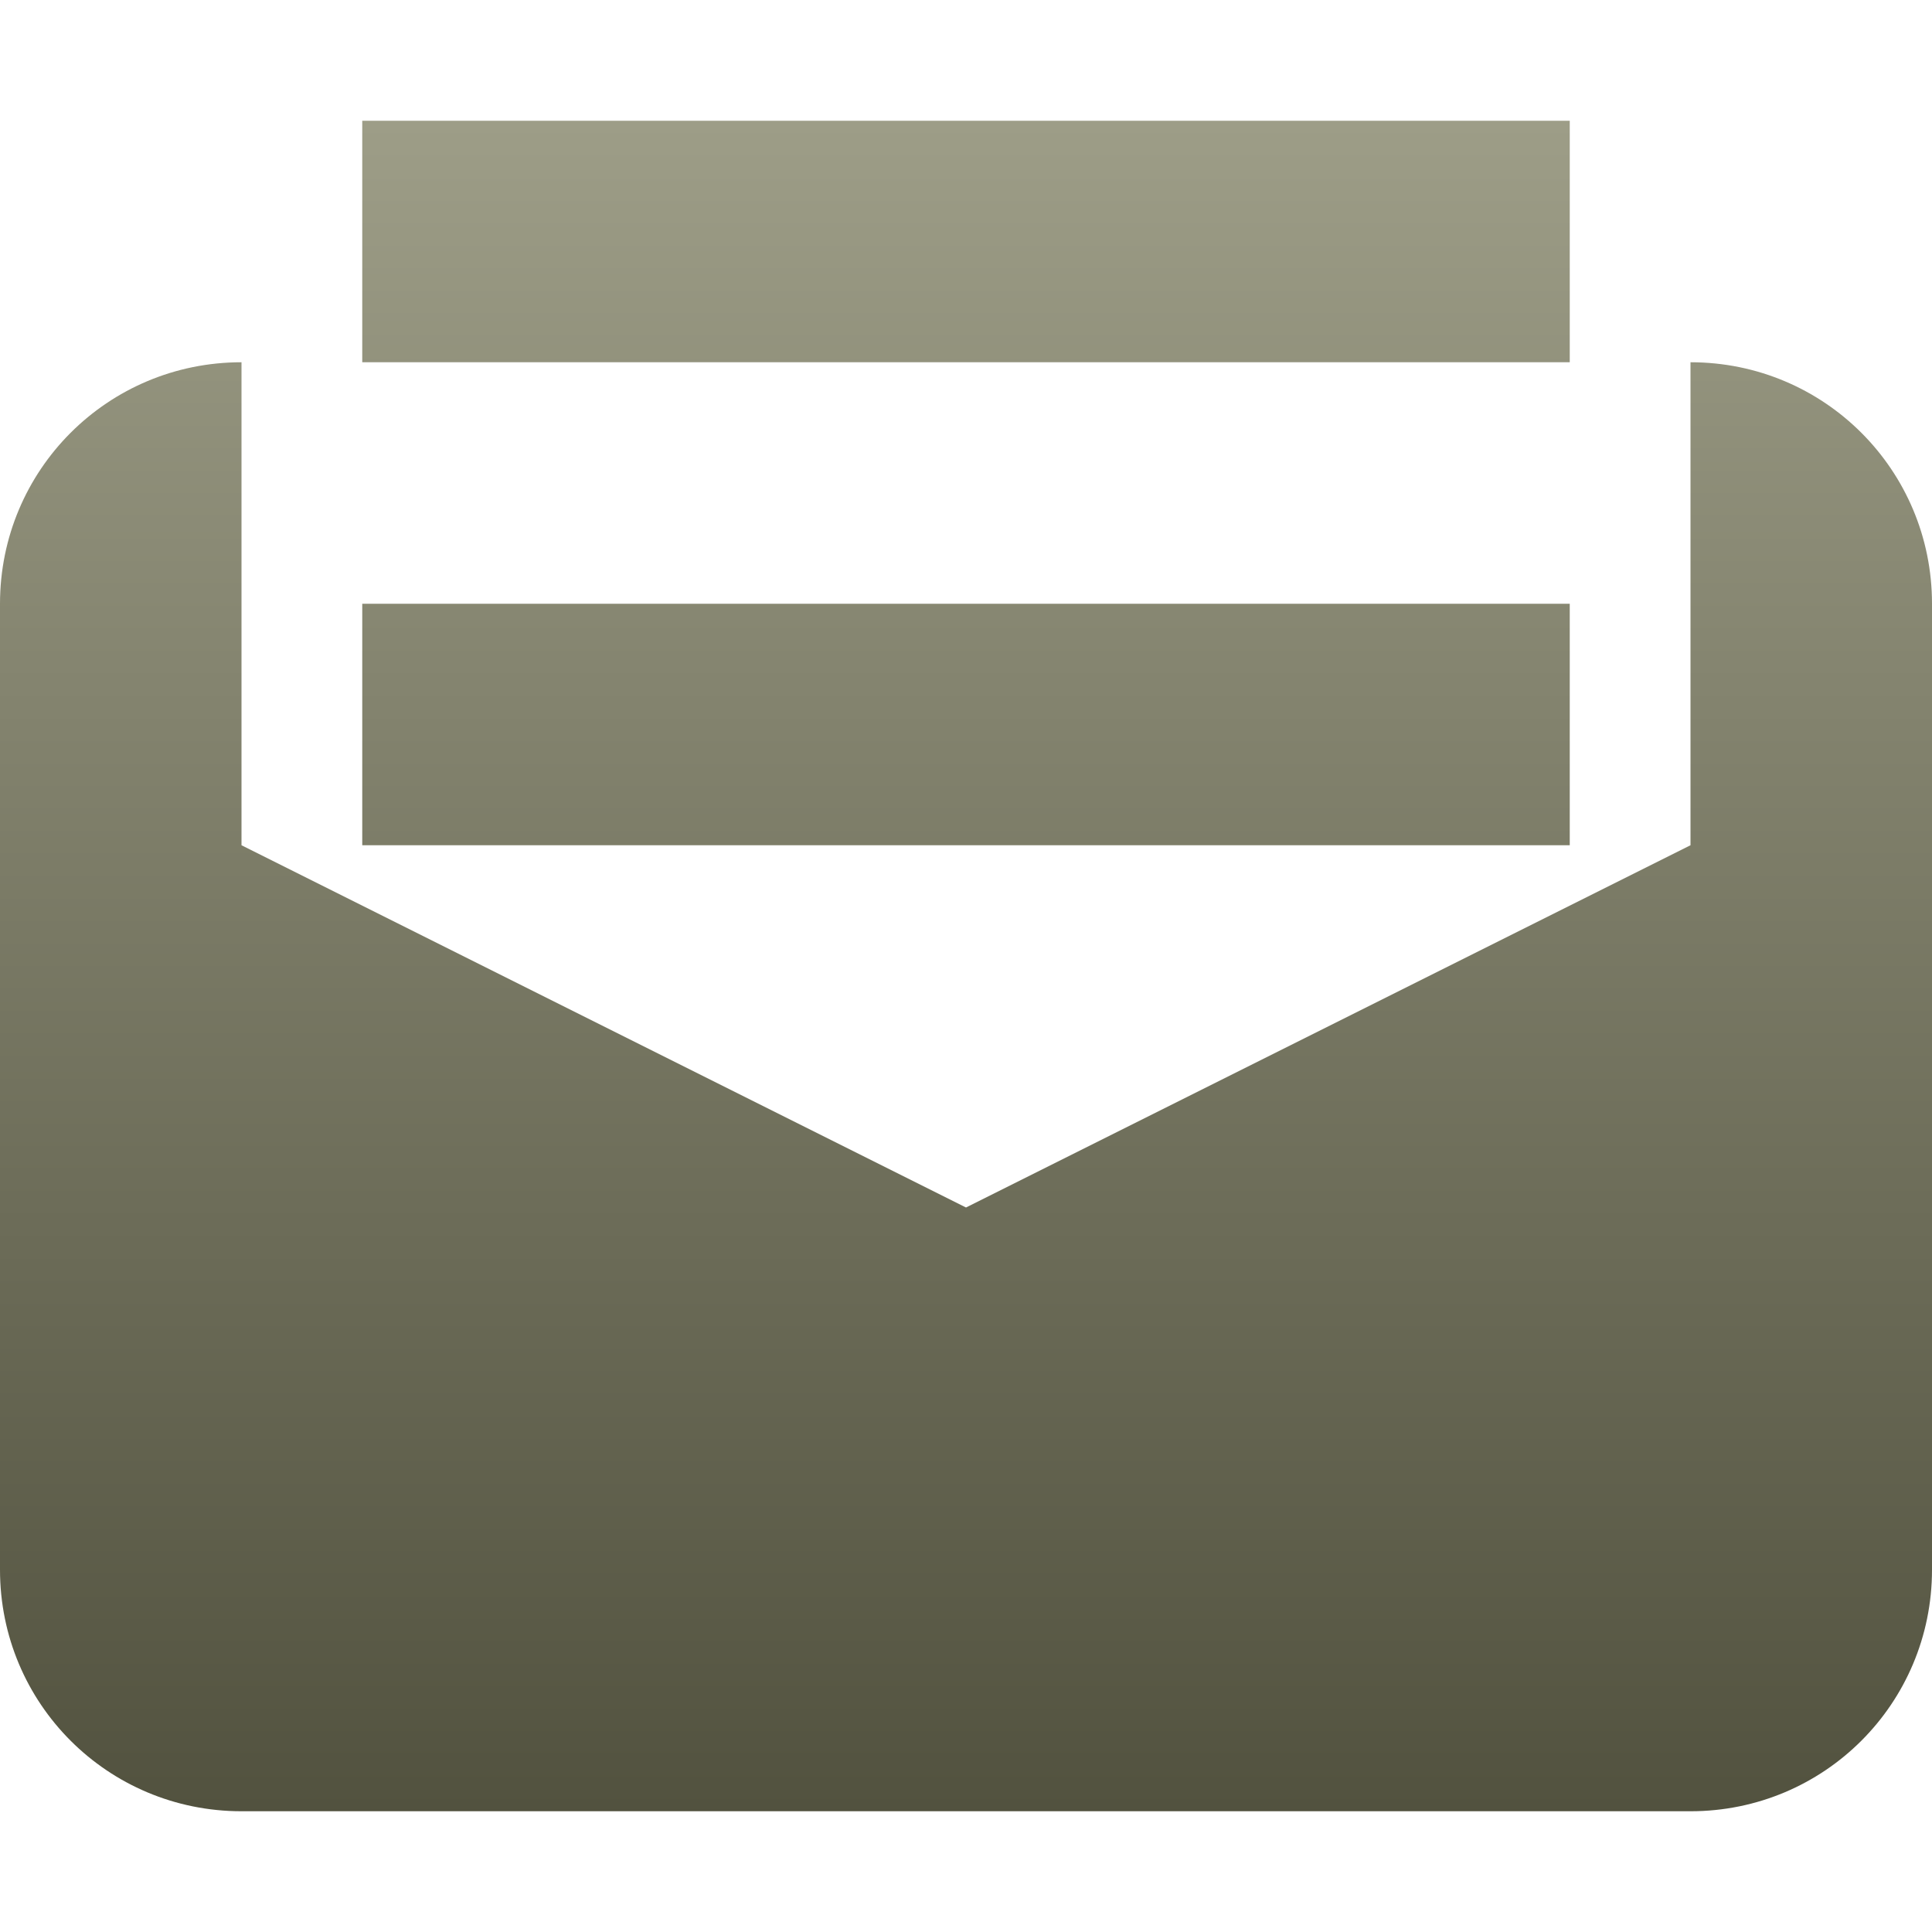 <svg xmlns="http://www.w3.org/2000/svg" width="16" height="16" version="1.1">
 <defs>
  <style id="current-color-scheme" type="text/css">
    .ColorScheme-Text { color: #d3dae3; } .ColorScheme-Highlight { color:#5294e2; }
  </style>
  <linearGradient id="bark" x1="0%" x2="0%" y1="0%" y2="100%">
    <stop offset="0%" style="stop-color:#9D9D87; stop-opacity:1"/>
    <stop offset="100%" style="stop-color:#52523F; stop-opacity:1"/>
  </linearGradient>
 </defs>
  <path fill="url(#bark)" class="ColorScheme-Text" d="M 3 1 L 3 3 L 13 3 L 13 1 L 3 1 z M 2 3 C 0.892 3 0 3.892 0 5 L 0 13 C 0 14.108 0.892 15 2 15 L 14 15 C 15.108 15 16 14.108 16 13 L 16 5 C 16 3.892 15.108 3 14 3 L 14 7 L 8 10 L 2 7 L 2 3 z M 3 5 L 3 7 L 13 7 L 13 5 L 3 5 z"/>
</svg>
